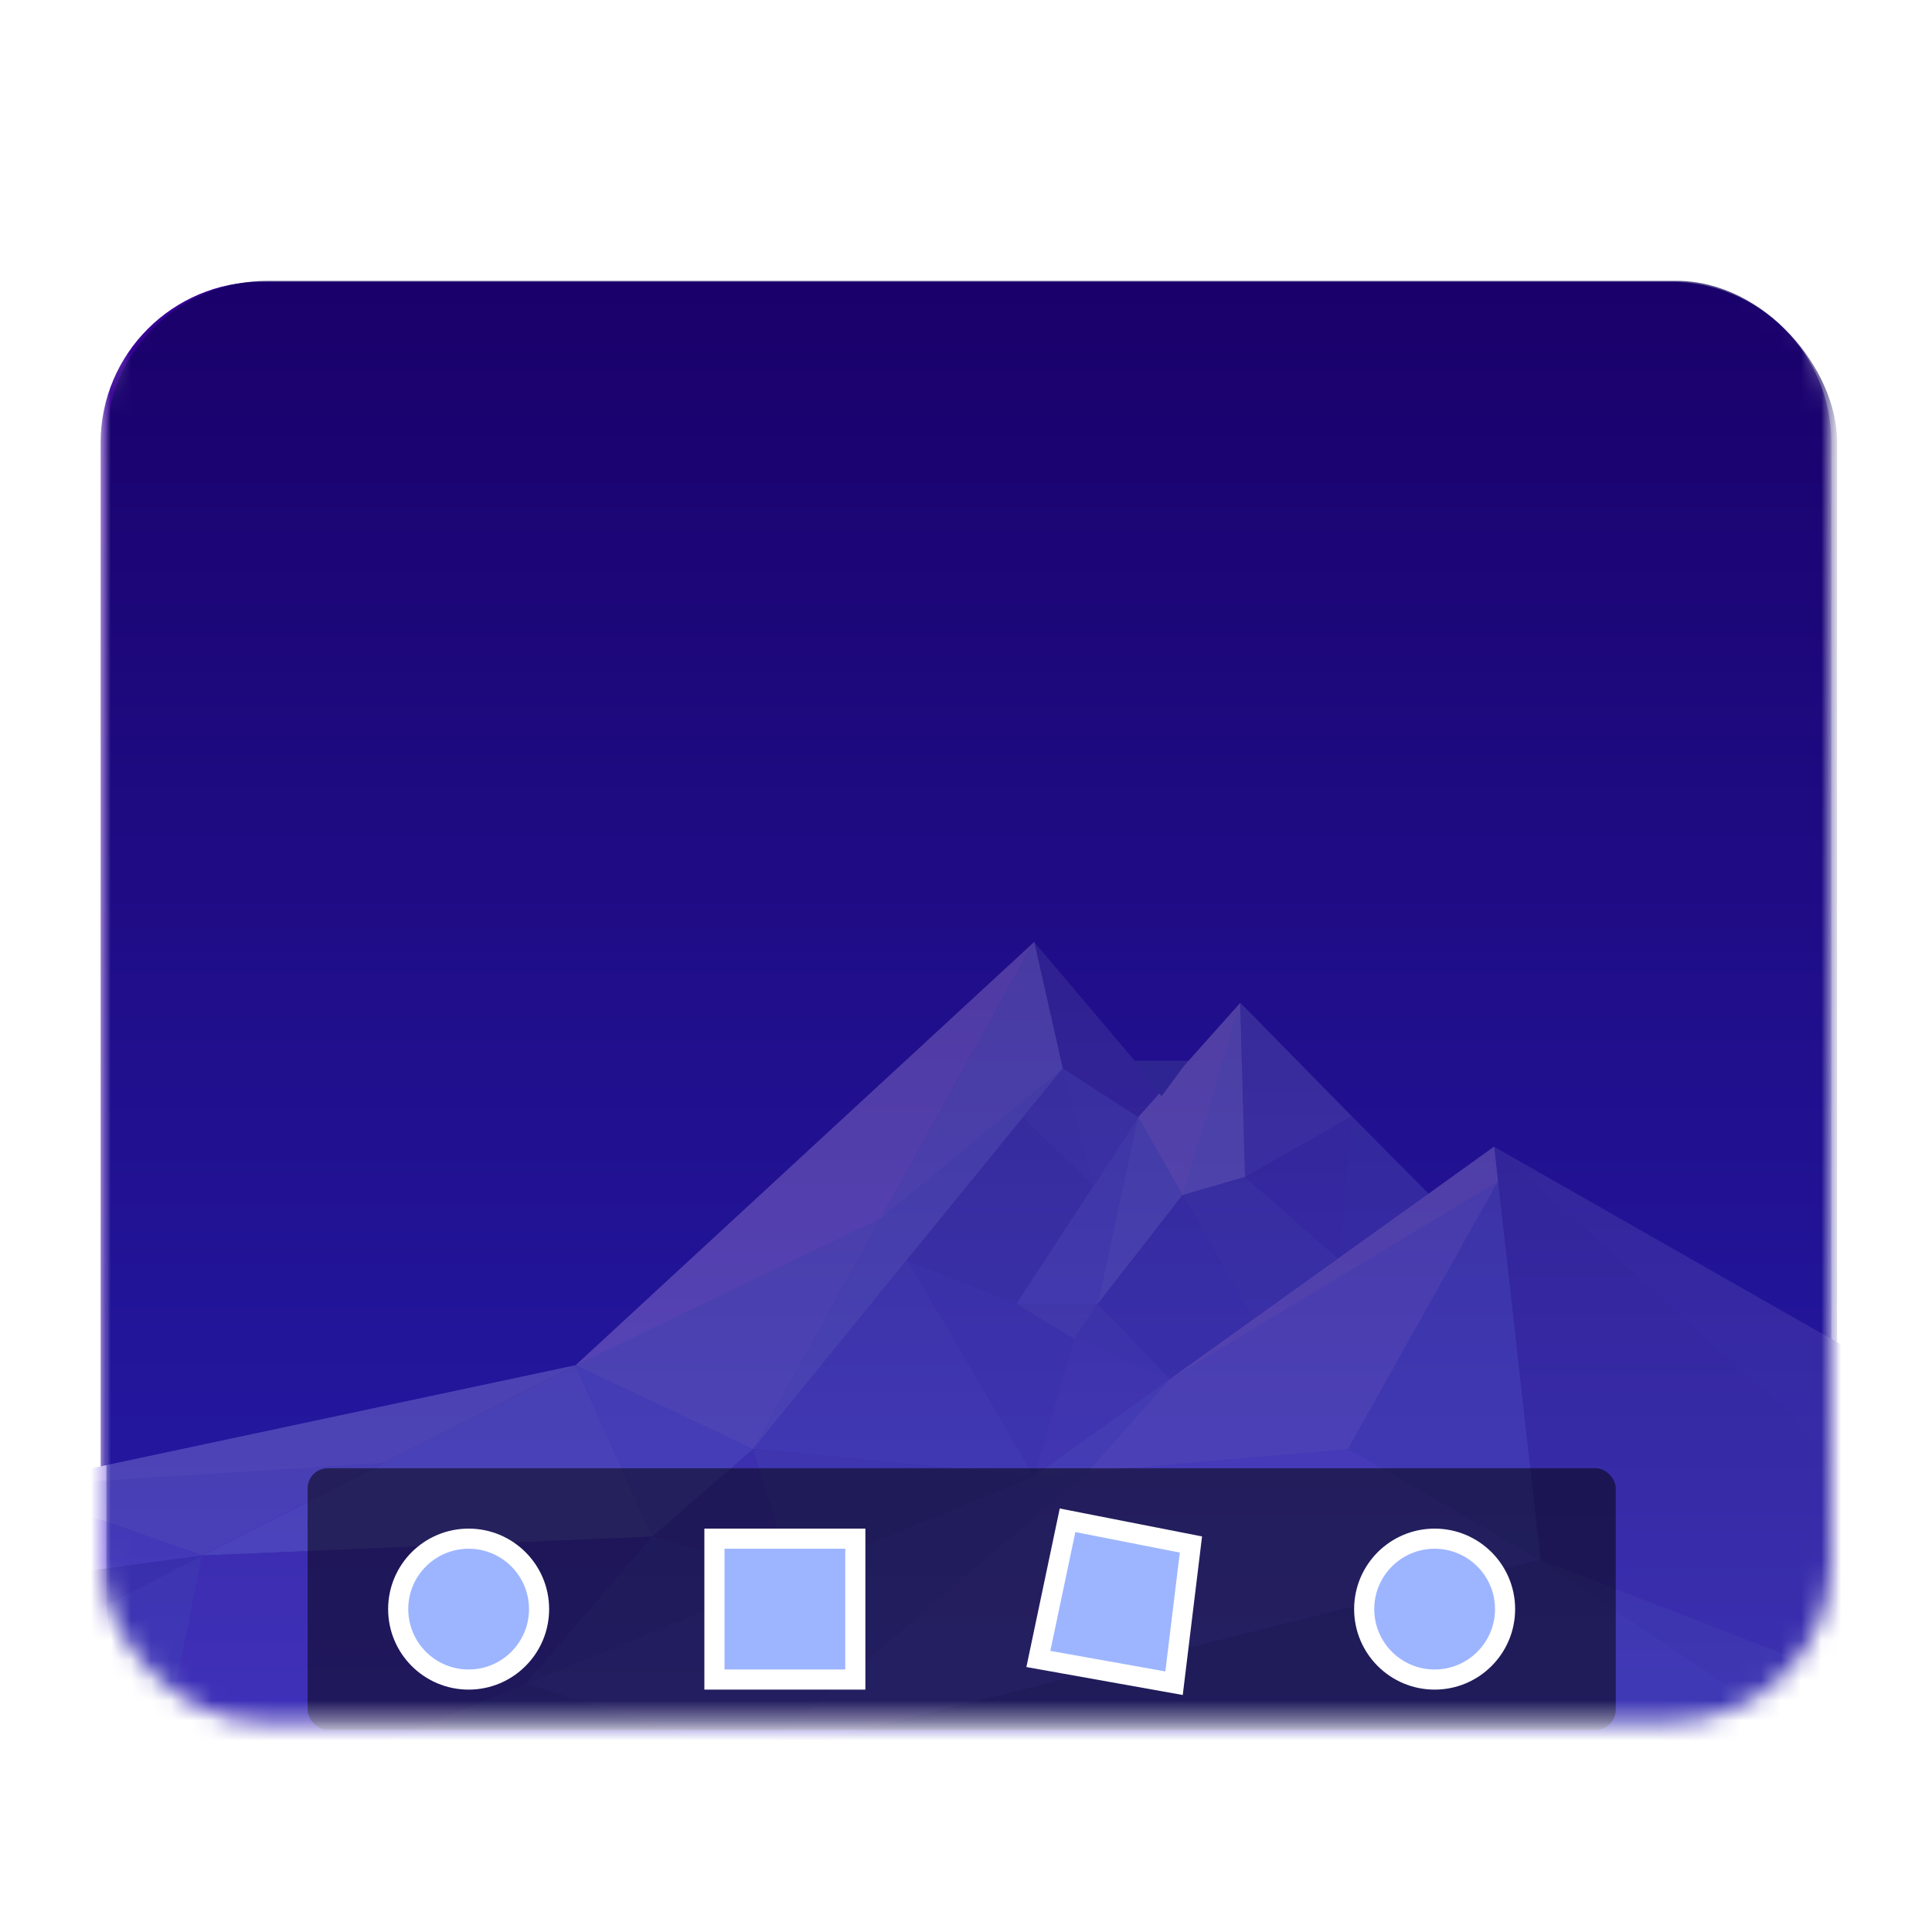 <?xml version="1.0" encoding="UTF-8"?>
<svg width="96px" height="96px" viewBox="0 0 96 96" version="1.1" xmlns="http://www.w3.org/2000/svg" xmlns:xlink="http://www.w3.org/1999/xlink">
    <!-- Generator: Sketch 56.2 (81672) - https://sketch.com -->
    <title>DDE</title>
    <desc>Created with Sketch.</desc>
    <defs>
        <filter x="-8.3%" y="-8.3%" width="116.7%" height="116.7%" filterUnits="objectBoundingBox" id="filter-1">
            <feOffset dx="0" dy="2" in="SourceAlpha" result="shadowOffsetOuter1"></feOffset>
            <feGaussianBlur stdDeviation="1" in="shadowOffsetOuter1" result="shadowBlurOuter1"></feGaussianBlur>
            <feColorMatrix values="0 0 0 0 0   0 0 0 0 0   0 0 0 0 0  0 0 0 0.2 0" type="matrix" in="shadowBlurOuter1" result="shadowMatrixOuter1"></feColorMatrix>
            <feMerge>
                <feMergeNode in="shadowMatrixOuter1"></feMergeNode>
                <feMergeNode in="SourceGraphic"></feMergeNode>
            </feMerge>
        </filter>
        <rect id="path-2" x="5" y="10" width="86" height="73.578" rx="8"></rect>
        <filter x="-6.0%" y="-9.2%" width="112.0%" height="118.4%" filterUnits="objectBoundingBox" id="filter-4">
            <feOffset dx="0" dy="2" in="SourceAlpha" result="shadowOffsetOuter1"></feOffset>
            <feGaussianBlur stdDeviation="1" in="shadowOffsetOuter1" result="shadowBlurOuter1"></feGaussianBlur>
            <feColorMatrix values="0 0 0 0 0   0 0 0 0 0   0 0 0 0 0  0 0 0 0.2 0" type="matrix" in="shadowBlurOuter1" result="shadowMatrixOuter1"></feColorMatrix>
            <feMerge>
                <feMergeNode in="shadowMatrixOuter1"></feMergeNode>
                <feMergeNode in="SourceGraphic"></feMergeNode>
            </feMerge>
        </filter>
        <linearGradient x1="50%" y1="3.473%" x2="50%" y2="93.694%" id="linearGradient-5">
            <stop stop-color="#360094" offset="0%"></stop>
            <stop stop-color="#1A009E" offset="100%"></stop>
        </linearGradient>
        <linearGradient x1="50%" y1="0%" x2="50%" y2="97.505%" id="linearGradient-6">
            <stop stop-color="#0D0058" offset="0%"></stop>
            <stop stop-color="#2C29B1" offset="100%"></stop>
        </linearGradient>
    </defs>
    <g id="帮助手册" stroke="none" stroke-width="1" fill="none" fill-rule="evenodd">
        <g id="首页" transform="translate(-149, -175)">
            <g id="item">
                <g transform="translate(117, 156)">
                    <g id="DDE" filter="url(#filter-1)" transform="translate(32, 19)">
                        <mask id="mask-3" fill="white">
                            <use xlink:href="#path-2"></use>
                        </mask>
                        <use id="Mask" fill-opacity="0" fill="#D8D8D8" xlink:href="#path-2"></use>
                        <g id="Group-24" mask="url(#mask-3)">
                            <g transform="translate(-19, 9.956)" id="Group-3">
                                <g filter="url(#filter-4)" transform="translate(0.286, 0)">
                                    <path d="M23.714,8.04 C23.714,3.624 27.3,0.044 31.708,0.044 L101.72,0.044 C106.135,0.044 109.714,3.618 109.714,8.04 L109.714,65.625 C109.714,70.041 106.128,73.622 101.72,73.622 L31.708,73.622 C27.293,73.622 23.714,70.048 23.714,65.625 L23.714,8.04 Z" id="Rectangle-path" fill="url(#linearGradient-5)"></path>
                                    <g id="Group-2" transform="translate(0.143, 32.745)">
                                        <polygon id="Shape" fill="#5D40B4" points="0.084 34.818 18.859 27.186 28.644 30.598 47.173 21.14 69.957 0.107 74.96 6.01 77.664 6.01 80.199 3.139 89.563 12.656 92.809 10.286 131.04 32.076 131.04 44.722 1.234 44.722"></polygon>
                                        <polygon id="Shape" fill="#745ECC" points="80.436 11.785 85.739 8.769 80.216 3.139"></polygon>
                                        <polygon id="Shape" fill="#654DC7" transform="translate(87.347, 12.303) scale(-1, 1) translate(-87.347, -12.303) " points="85.062 12.688 89.632 15.836 88.954 8.769"></polygon>
                                        <polygon id="Shape" fill="#6546C2" transform="translate(83.088, 12.303) scale(-1, 1) translate(-83.088, -12.303) " points="85.739 11.785 81.113 15.836 80.436 8.769"></polygon>
                                        <polyline id="Shape" fill="#9793DF" points="69.957 26.803 92.808 10.286 95.107 30.803 85.54 25.301 69.957 26.803"></polyline>
                                        <polyline id="Shape" fill="#7B6EDF" points="69.957 26.803 92.808 10.286 95.107 30.803 85.54 25.301 69.957 26.803"></polyline>
                                        <polygon id="Shape" fill="#9683E4" points="28.615 30.592 18.845 27.172 47.173 21.14"></polygon>
                                        <polygon id="Shape" fill="#A995EA" points="37.656 25.983 18.845 27.172 47.173 21.14"></polygon>
                                        <polygon id="Shape" fill="#765BE1" points="28.615 30.592 18.845 27.172 1.25 34.287"></polygon>
                                        <polygon id="Shape" fill="#846AE4" points="28.615 30.592 18.845 27.172 10.094 30.729 13.869 32.587"></polygon>
                                        <polygon id="Shape" fill="#C998F3" points="55.996 25.301 47.173 21.14 69.957 0.107"></polygon>
                                        <polygon id="Shape" fill="#A995EA" points="55.996 25.301 47.173 21.14 62.36 13.815"></polygon>
                                        <polygon id="Shape" fill="#9B8FE6" points="55.996 25.301 69.957 0.107 71.377 6.397"></polygon>
                                        <polygon id="Shape" fill="#B097EE" points="62.356 13.82 69.957 0.107 71.377 6.397"></polygon>
                                        <polygon id="Shape" fill="#B4A1EA" points="80.199 3.139 75.129 8.817 77.324 12.688 80.436 11.785"></polygon>
                                        <polygon id="Shape" fill="#C8A0EB" points="80.199 3.139 75.129 8.817 77.324 12.688"></polygon>
                                        <polygon id="Shape" fill="#9C91E8" points="75.129 8.821 69.076 18.08 73.132 18.08 77.324 12.688"></polygon>
                                        <polygon id="Shape" fill="#8B7DE4" points="75.129 8.821 69.076 18.08 73.132 18.08"></polygon>
                                        <polygon id="Shape" fill="#9A8EEE" points="28.615 30.592 50.994 29.653 47.173 21.14"></polygon>
                                        <polygon id="Shape" fill="#6B44CD" points="28.615 30.592 50.994 29.653 57.931 31.559 25.737 44.722"></polygon>
                                        <polygon id="Shape" fill="#8D81EE" points="47.173 21.14 50.994 29.653 55.996 25.301"></polygon>
                                        <polygon id="Shape" fill="#8F77F1" points="95.107 30.803 85.552 25.302 69.957 26.656 3.513 53.803"></polygon>
                                        <polygon id="Shape" fill="#846AE4" points="69.957 26.656 72.637 26.425 55.996 40.614 44.687 36.957"></polygon>
                                        <polygon id="Shape" fill="#A68BEA" points="92.811 10.286 69.957 26.656 85.546 25.302 92.999 12.005"></polygon>
                                        <polygon id="Shape" fill="#6244BD" points="131.04 32.073 92.811 10.286 131.057 44.722"></polygon>
                                        <polygon id="Shape" fill="#6A58BC" points="131.04 44.722 95.107 30.803 115.86 44.722"></polygon>
                                        <polygon id="Shape" fill="#7D6DDF" points="63.652 15.882 69.957 26.656 55.996 25.301"></polygon>
                                        <polygon id="Shape" fill="#735ED3" points="63.652 15.882 69.957 26.656 71.981 19.753 69.076 18.08"></polygon>
                                        <polyline id="Shape" fill="#6F5ACA" points="80.436 11.785 85.062 15.836 80.851 18.852 77.343 12.688"></polyline>
                                        <polyline id="Shape" fill="#6953C8" points="73.127 18.08 76.71 21.819 80.851 18.852 77.343 12.688"></polyline>
                                        <polygon id="Shape" fill="#6F5ACA" points="69.404 8.825 72.913 12.19 69.076 18.08 63.653 15.882"></polygon>
                                        <polygon id="Shape" fill="#7863D3" points="71.377 6.397 75.129 8.821 72.913 12.236 69.404 8.821"></polygon>
                                        <polygon id="Shape" fill="#7863D3" points="71.377 6.397 75.129 8.821 72.913 12.236 69.404 8.821"></polygon>
                                        <polygon id="Shape" fill="#7D69D8" points="71.377 6.397 75.129 8.821 72.913 12.236"></polygon>
                                        <polygon id="Shape" fill="#5745A9" points="74.934 6.01 77.588 6.01 76.285 7.774"></polygon>
                                        <polygon id="Shape" fill="#8677D9" points="69.076 18.08 73.12 18.08 71.979 19.843"></polygon>
                                        <polygon id="Shape" fill="#7565D4" points="76.71 21.819 73.12 18.08 71.979 19.753"></polygon>
                                        <polygon id="Shape" fill="#6E52D4" points="50.991 29.642 55.996 25.301 57.932 31.559"></polygon>
                                        <polygon id="Shape" fill="#765DD7" points="50.991 29.642 44.687 36.957 57.932 31.559"></polygon>
                                        <polygon id="Shape" fill="#7763D2" points="69.957 26.656 55.996 25.301 57.932 31.559"></polygon>
                                        <polygon id="Shape" fill="#7E65D9" points="71.983 19.753 69.957 26.656 76.71 21.819"></polygon>
                                        <polygon id="Shape" fill="#7E65D9" points="71.983 19.753 69.957 26.656 76.71 21.819"></polygon>
                                        <polygon id="Shape" fill="#6E59CC" points="1.251 44.721 28.615 30.592 25.737 44.721"></polygon>
                                        <polygon id="Shape" fill="#6E49D3" points="1.251 44.721 26.979 38.612 25.737 44.721"></polygon>
                                        <polygon id="Shape" fill="#604BBD" points="1.251 44.721 28.615 30.592 13.906 32.58"></polygon>
                                        <polygon id="Shape" fill="#7260C5" points="39.754 44.722 95.107 30.804 115.861 44.722"></polygon>
                                        <polygon id="Shape" fill="#7661D4" points="44.762 36.957 55.996 40.622 39.753 44.722 25.737 44.722"></polygon>
                                        <polygon id="Shape" fill="#887BE1" points="72.636 26.424 69.957 26.656 76.71 21.819"></polygon>
                                        <polygon id="Shape" fill="#C096E3" points="92.81 10.286 92.999 12.004 76.71 21.819"></polygon>
                                    </g>
                                    <rect id="Mask" fill="url(#linearGradient-6)" opacity="0.7" style="mix-blend-mode: soft-light;" x="24" y="0" width="86" height="73.578" rx="8"></rect>
                                    <g id="Group-8" transform="translate(34, 59)">
                                        <rect id="Rectangle" fill="#000000" opacity="0.5" x="0" y="0" width="65" height="13" rx="1"></rect>
                                        <circle id="Oval" stroke="#FFFFFF" fill="#9DB5FF" cx="8" cy="7" r="3.5"></circle>
                                        <circle id="Oval" stroke="#FFFFFF" fill="#9DB5FF" cx="56" cy="7" r="3.5"></circle>
                                        <rect id="Rectangle-2" stroke="#FFFFFF" fill="#9DB5FF" x="20.214" y="3.5" width="7" height="7"></rect>
                                        <path d="M43.891,3.79 L37.76,2.586 L36.31,9.477 L43.052,10.682 L43.891,3.79 Z" id="Rectangle-2" stroke="#FFFFFF" fill="#9DB5FF"></path>
                                    </g>
                                </g>
                            </g>
                        </g>
                    </g>
                </g>
            </g>
        </g>
    </g>
</svg>